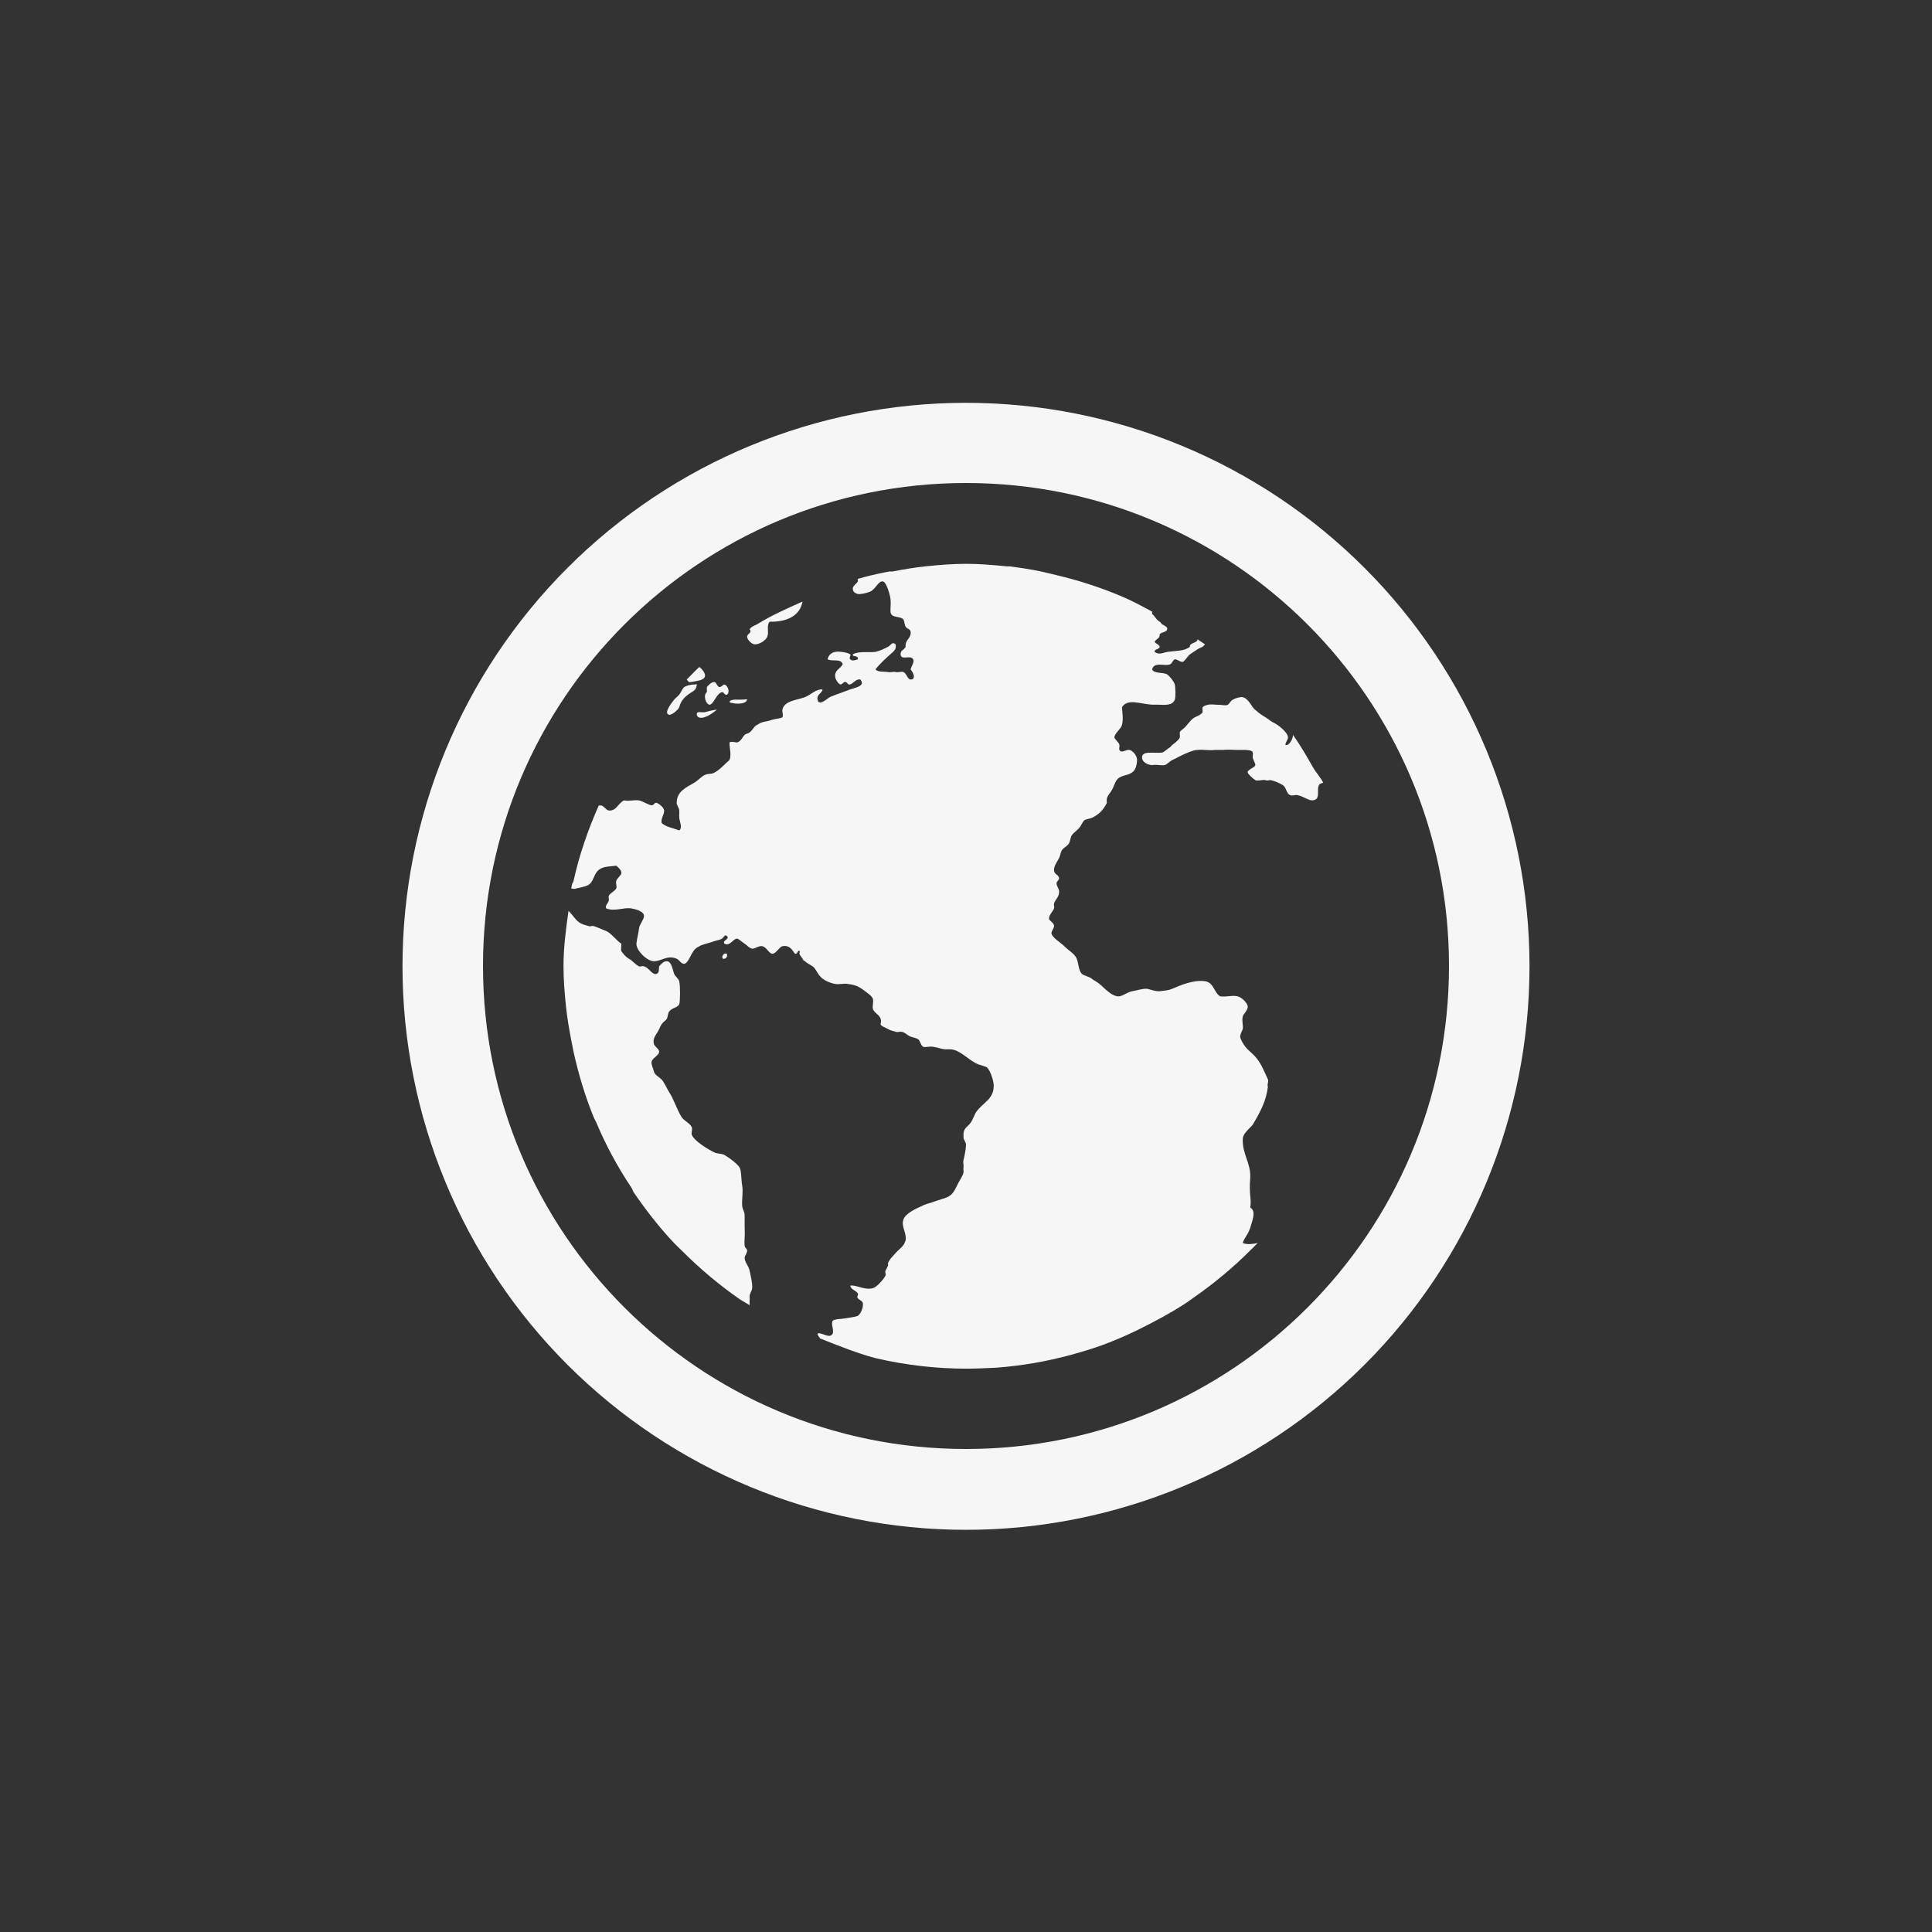 <svg xmlns="http://www.w3.org/2000/svg" width="24" height="24" viewBox="0 0 24 24">
  <rect x="0" y="0" width="24" height="24" fill="#333333" stroke="none"/>
  <g fill="#F6F6F6" transform="translate(5 5)">
    <path d="M7,0.004 C8.857,0.004 10.637,0.741 11.95,2.054 C13.263,3.367 14,5.147 14,7.004 C14,8.86 13.263,10.641 11.95,11.954 C10.637,13.266 8.857,14.004 7,14.004 C5.143,14.004 3.363,13.266 2.05,11.954 C0.737,10.641 0,8.86 0,7.004 C0,5.147 0.737,3.367 2.05,2.054 C3.363,0.741 5.143,0.004 7,0.004 Z M7,1 C3.686,1 1,3.686 1,7 C1,10.314 3.686,13 7,13 C10.314,13 13,10.314 13,7 C13,3.686 10.314,1 7,1 Z"/>
    <path d="M7 2.004C7.173 2.004 7.332 2.018 7.5 2.035 7.513 2.038 7.526 2.036 7.539 2.035 7.642 2.048 7.744 2.063 7.846 2.082 7.962 2.104 8.07 2.131 8.188 2.16 8.444 2.223 8.698 2.309 8.938 2.41 9.069 2.466 9.188 2.531 9.312 2.598 9.312 2.607 9.313 2.618 9.312 2.629 9.341 2.642 9.357 2.696 9.406 2.723 9.424 2.732 9.421 2.747 9.438 2.756 9.465 2.772 9.506 2.788 9.5 2.816 9.492 2.856 9.434 2.848 9.406 2.879 9.41 2.937 9.359 2.934 9.344 2.973 9.353 2.997 9.402 3.005 9.406 3.035 9.401 3.067 9.332 3.065 9.344 3.098 9.398 3.14 9.449 3.107 9.5 3.098 9.612 3.083 9.712 3.09 9.781 3.035 9.772 2.982 9.881 2.989 9.875 2.941 9.904 2.962 9.94 2.983 9.969 3.004 9.958 3.014 9.95 3.029 9.938 3.035 9.916 3.045 9.894 3.054 9.875 3.066 9.847 3.084 9.813 3.108 9.781 3.129 9.758 3.145 9.711 3.223 9.688 3.223 9.659 3.223 9.615 3.185 9.594 3.191 9.564 3.201 9.565 3.242 9.531 3.254 9.465 3.278 9.335 3.217 9.312 3.316 9.34 3.373 9.45 3.347 9.5 3.379 9.531 3.399 9.586 3.47 9.594 3.504 9.602 3.532 9.606 3.661 9.594 3.691 9.563 3.771 9.467 3.755 9.375 3.754L9.312 3.754C9.159 3.744 9.007 3.674 8.938 3.785 8.942 3.87 8.956 3.93 8.938 4.004 8.924 4.058 8.841 4.114 8.844 4.16 8.845 4.184 8.9 4.22 8.906 4.254 8.91 4.272 8.898 4.3 8.906 4.316 8.932 4.365 8.986 4.307 9.031 4.316 9.075 4.326 9.125 4.39 9.125 4.439 9.125 4.475 9.116 4.531 9.094 4.564 9.05 4.63 8.969 4.622 8.906 4.658 8.854 4.688 8.843 4.763 8.812 4.814 8.78 4.871 8.737 4.893 8.75 4.973 8.705 5.062 8.655 5.117 8.562 5.16 8.536 5.172 8.494 5.173 8.469 5.191 8.449 5.206 8.434 5.253 8.406 5.285 8.371 5.324 8.331 5.349 8.312 5.379 8.299 5.402 8.296 5.44 8.281 5.473 8.259 5.515 8.215 5.524 8.188 5.566 8.175 5.587 8.17 5.634 8.156 5.66 8.124 5.718 8.088 5.765 8.094 5.816 8.099 5.864 8.153 5.866 8.156 5.91 8.159 5.934 8.124 5.946 8.125 5.973 8.126 6.011 8.153 6.036 8.156 6.066 8.163 6.141 8.108 6.172 8.094 6.223 8.087 6.247 8.1 6.264 8.094 6.283 8.082 6.32 8.032 6.364 8.031 6.408 8.03 6.439 8.091 6.458 8.094 6.502 8.096 6.531 8.057 6.568 8.062 6.596 8.073 6.65 8.177 6.71 8.219 6.752 8.276 6.809 8.35 6.848 8.375 6.908 8.396 6.959 8.399 7.058 8.438 7.096 8.466 7.123 8.526 7.128 8.562 7.158 8.597 7.185 8.619 7.191 8.656 7.221 8.717 7.269 8.809 7.384 8.906 7.377 8.957 7.367 9.007 7.324 9.062 7.314 9.122 7.305 9.19 7.279 9.25 7.283 9.296 7.293 9.358 7.317 9.406 7.314 9.456 7.305 9.507 7.307 9.562 7.283 9.662 7.24 9.825 7.169 9.969 7.189 10.079 7.205 10.079 7.328 10.156 7.377 10.244 7.387 10.305 7.36 10.375 7.377 10.428 7.39 10.495 7.46 10.5 7.502 10.505 7.545 10.443 7.6 10.438 7.627 10.424 7.685 10.447 7.746 10.438 7.783 10.428 7.812 10.405 7.848 10.406 7.877 10.406 7.903 10.442 7.968 10.469 8.002 10.502 8.044 10.554 8.082 10.594 8.127 10.667 8.211 10.699 8.297 10.75 8.408 10.763 8.436 10.738 8.466 10.75 8.502 10.728 8.67 10.672 8.785 10.562 8.971 10.512 9.031 10.435 9.083 10.438 9.158 10.434 9.338 10.539 9.453 10.531 9.627 10.513 9.861 10.549 9.877 10.531 10.002 10.61 10.042 10.554 10.169 10.531 10.252 10.497 10.351 10.456 10.375 10.438 10.441 10.49 10.464 10.566 10.454 10.625 10.441 10.622 10.444 10.618 10.447 10.615 10.449 10.588 10.478 10.559 10.506 10.531 10.533 10.317 10.748 10.071 10.951 9.82 11.125 9.798 11.141 9.775 11.158 9.752 11.174 9.555 11.305 9.346 11.416 9.133 11.521 9.03 11.571 8.926 11.618 8.82 11.66 8.818 11.661 8.815 11.663 8.812 11.664 8.647 11.731 8.474 11.784 8.299 11.832 7.996 11.914 7.686 11.967 7.373 11.99 7.249 11.996 7.127 12.002 7 12.002 6.816 12.002 6.634 11.991 6.455 11.971 6.26 11.949 6.066 11.916 5.875 11.871 5.639 11.808 5.411 11.715 5.188 11.627 5.178 11.61 5.154 11.586 5.156 11.566 5.208 11.544 5.306 11.64 5.344 11.566 5.363 11.53 5.319 11.443 5.344 11.408 5.362 11.384 5.463 11.385 5.5 11.377 5.553 11.367 5.626 11.36 5.656 11.346 5.689 11.325 5.725 11.252 5.719 11.191 5.716 11.161 5.679 11.153 5.656 11.127 5.637 11.105 5.669 11.087 5.656 11.066 5.632 11.03 5.572 11.022 5.562 10.971 5.634 10.957 5.74 11.031 5.844 11.002 5.893 10.988 5.977 10.892 6 10.846 6.007 10.832 5.992 10.803 6 10.785 6.009 10.767 6.028 10.732 6.031 10.723 6.038 10.696 6.025 10.711 6.031 10.693 6.049 10.641 6.095 10.602 6.125 10.566 6.148 10.538 6.198 10.5 6.219 10.471 6.243 10.44 6.234 10.438 6.25 10.41 6.265 10.319 6.197 10.24 6.219 10.16 6.243 10.07 6.382 10.014 6.469 9.973 6.499 9.958 6.538 9.95 6.562 9.941 6.622 9.92 6.694 9.898 6.75 9.879 6.844 9.845 6.86 9.778 6.906 9.693 6.928 9.653 6.965 9.596 6.969 9.566 6.973 9.54 6.964 9.535 6.969 9.504 6.974 9.475 6.961 9.444 6.969 9.41 6.98 9.368 7 9.271 7 9.223 7 9.183 6.97 9.165 6.969 9.129 6.962 8.999 7.015 9.013 7.062 8.941 7.086 8.906 7.108 8.841 7.125 8.816 7.206 8.696 7.354 8.655 7.344 8.473 7.34 8.413 7.294 8.273 7.25 8.254 7.225 8.243 7.193 8.236 7.156 8.223 7.038 8.178 6.935 8.045 6.812 8.035L6.75 8.035C6.702 8.035 6.648 8.011 6.594 8.004 6.56 7.994 6.489 8.014 6.469 8.004 6.438 7.989 6.431 7.927 6.406 7.91 6.386 7.896 6.343 7.888 6.312 7.877 6.264 7.859 6.244 7.82 6.188 7.816 6.17 7.816 6.145 7.826 6.125 7.816 6.094 7.807 6.06 7.801 6.031 7.783 5.995 7.761 5.952 7.753 5.938 7.723 5.97 7.615 5.866 7.598 5.844 7.535 5.834 7.506 5.854 7.436 5.844 7.41 5.831 7.373 5.791 7.347 5.75 7.316 5.678 7.26 5.634 7.235 5.531 7.223 5.485 7.213 5.43 7.232 5.375 7.223 5.317 7.213 5.231 7.179 5.188 7.129 5.146 7.08 5.131 7.027 5.094 7.004 5.059 6.982 5.024 6.964 5 6.941 4.989 6.932 4.979 6.933 4.969 6.91 4.951 6.873 4.916 6.861 4.938 6.816 4.898 6.796 4.918 6.854 4.875 6.848 4.836 6.793 4.807 6.738 4.719 6.754 4.679 6.764 4.641 6.847 4.594 6.848 4.555 6.848 4.52 6.762 4.469 6.754 4.43 6.744 4.371 6.79 4.344 6.785 4.301 6.775 4.289 6.748 4.25 6.723 4.221 6.704 4.172 6.659 4.156 6.66 4.106 6.66 4.069 6.759 4 6.723 3.966 6.68 4.071 6.669 4.031 6.629 4.001 6.6 3.993 6.646 3.969 6.66 3.941 6.678 3.906 6.68 3.875 6.691 3.806 6.718 3.741 6.725 3.688 6.754 3.638 6.78 3.623 6.797 3.594 6.848 3.571 6.89 3.535 6.971 3.5 6.973 3.458 6.973 3.444 6.927 3.406 6.91 3.291 6.86 3.22 6.939 3.125 6.941 3.037 6.941 2.902 6.806 2.906 6.723 2.909 6.672 2.932 6.598 2.938 6.535 2.942 6.485 2.999 6.425 3 6.379 3.001 6.317 2.884 6.292 2.844 6.285 2.75 6.268 2.638 6.327 2.531 6.285 2.511 6.251 2.551 6.225 2.562 6.191 2.569 6.173 2.556 6.15 2.562 6.129 2.574 6.097 2.641 6.069 2.656 6.035 2.667 6.009 2.645 5.974 2.656 5.941 2.669 5.905 2.716 5.874 2.719 5.848 2.723 5.814 2.683 5.776 2.656 5.754 2.573 5.764 2.517 5.763 2.469 5.787 2.361 5.836 2.39 5.972 2.281 6.006 2.244 6.018 2.198 6.03 2.156 6.037 2.139 6.047 2.116 6.038 2.096 6.037 2.099 6.018 2.103 5.998 2.107 5.979 2.115 5.967 2.122 5.956 2.125 5.943 2.196 5.618 2.306 5.304 2.438 5.006L2.469 5.006C2.507 5.016 2.53 5.065 2.562 5.068 2.654 5.078 2.674 4.984 2.75 4.943 2.828 4.955 2.867 4.934 2.938 4.943 2.985 4.953 3.056 5 3.094 5.004 3.126 5.004 3.126 4.969 3.156 4.973 3.186 4.982 3.245 5.03 3.25 5.066 3.255 5.111 3.206 5.173 3.219 5.223 3.266 5.271 3.371 5.289 3.438 5.316 3.481 5.28 3.444 5.212 3.438 5.16 3.436 5.137 3.44 5.087 3.438 5.066 3.433 5.03 3.406 5.003 3.406 4.973 3.406 4.83 3.529 4.779 3.625 4.723 3.666 4.699 3.714 4.647 3.75 4.629 3.801 4.604 3.833 4.622 3.875 4.598 3.951 4.555 4.004 4.49 4.062 4.441 4.089 4.376 4.06 4.287 4.062 4.223 4.089 4.205 4.127 4.223 4.156 4.223 4.202 4.213 4.224 4.155 4.25 4.129 4.265 4.114 4.295 4.113 4.312 4.098 4.358 4.062 4.366 4.02 4.406 4.004 4.42 3.994 4.447 3.98 4.469 3.973 4.499 3.963 4.546 3.959 4.594 3.941 4.625 3.93 4.707 3.924 4.719 3.91 4.734 3.895 4.715 3.84 4.719 3.816 4.743 3.704 4.899 3.698 5 3.66 5.07 3.634 5.141 3.553 5.219 3.566 5.204 3.62 5.143 3.626 5.156 3.691 5.173 3.782 5.281 3.672 5.312 3.658 5.373 3.632 5.483 3.594 5.562 3.564 5.632 3.54 5.753 3.522 5.688 3.441 5.633 3.432 5.61 3.482 5.562 3.502 5.53 3.512 5.528 3.474 5.5 3.471 5.473 3.471 5.464 3.506 5.438 3.502 5.411 3.492 5.379 3.441 5.375 3.408 5.364 3.324 5.435 3.314 5.469 3.252 5.446 3.176 5.345 3.221 5.281 3.191 5.288 3.146 5.322 3.108 5.375 3.098 5.418 3.088 5.537 3.106 5.562 3.129 5.577 3.142 5.54 3.17 5.562 3.191 5.588 3.215 5.622 3.201 5.656 3.191 5.668 3.134 5.584 3.166 5.594 3.129 5.662 3.085 5.792 3.109 5.875 3.098 5.923 3.088 5.988 3.058 6.031 3.035 6.071 3.012 6.083 2.966 6.125 3.004 6.137 3.045 6.117 3.076 6.094 3.098 6.017 3.166 5.935 3.238 5.875 3.316 5.912 3.352 5.969 3.34 6.031 3.348 6.055 3.357 6.1 3.34 6.125 3.348 6.155 3.357 6.195 3.338 6.219 3.348 6.261 3.357 6.271 3.441 6.312 3.441 6.38 3.441 6.351 3.362 6.312 3.316 6.324 3.269 6.361 3.225 6.344 3.191 6.313 3.129 6.193 3.21 6.188 3.129 6.184 3.079 6.232 3.073 6.25 3.035 6.242 2.939 6.322 2.935 6.312 2.848 6.308 2.812 6.275 2.819 6.25 2.785 6.237 2.767 6.234 2.705 6.219 2.691 6.167 2.647 6.068 2.682 6.062 2.598 6.06 2.547 6.069 2.495 6.062 2.441 6.056 2.39 6.013 2.233 5.969 2.223 5.913 2.211 5.879 2.316 5.812 2.348 5.777 2.365 5.693 2.385 5.656 2.379 5.632 2.369 5.597 2.363 5.594 2.316 5.59 2.274 5.641 2.255 5.656 2.223 5.66 2.214 5.654 2.203 5.656 2.191 5.681 2.185 5.706 2.177 5.73 2.17 5.838 2.142 5.946 2.118 6.055 2.098 6.068 2.099 6.081 2.101 6.094 2.098 6.227 2.073 6.363 2.049 6.5 2.035 6.666 2.018 6.829 2.004 7 2.004zM4.969 2.473C4.937 2.655 4.766 2.728 4.562 2.723 4.517 2.767 4.556 2.849 4.531 2.91 4.51 2.961 4.426 3.008 4.375 3.004 4.338 3.004 4.281 2.945 4.281 2.91 4.281 2.867 4.349 2.866 4.312 2.816 4.314 2.807 4.333 2.796 4.344 2.785 4.364 2.772 4.386 2.767 4.406 2.754 4.588 2.642 4.773 2.561 4.969 2.473z"/>
    <path d="M9.156 2.66C9.138 2.67 9.141 2.681 9.125 2.691 9.087 2.715 9.06 2.743 9.031 2.754 8.991 2.769 8.943 2.78 8.938 2.816 8.933 2.847 8.97 2.85 8.969 2.879 8.954 2.916 8.945 2.928 8.938 2.973 8.988 3.056 9.093 2.955 9.156 2.941 9.184 2.932 9.204 2.932 9.219 2.908 9.236 2.881 9.237 2.853 9.25 2.814 9.264 2.772 9.319 2.757 9.312 2.721 9.309 2.684 9.218 2.655 9.156 2.66zM3.688 3.285C3.735 3.323 3.802 3.406 3.719 3.441 3.709 3.451 3.586 3.476 3.562 3.473 3.553 3.473 3.54 3.449 3.531 3.441 3.583 3.391 3.634 3.333 3.688 3.285zM3.875 3.473C3.899 3.473 3.91 3.534 3.938 3.535 3.964 3.535 3.984 3.5 4 3.504 4.042 3.515 4.071 3.598 4.031 3.629 3.998 3.639 3.993 3.594 3.969 3.598 3.901 3.61 3.863 3.758 3.812 3.754 3.765 3.744 3.732 3.633 3.781 3.598 3.782 3.568 3.779 3.566 3.781 3.535 3.796 3.517 3.835 3.47 3.875 3.473zM3.625 3.504C3.639 3.504 3.651 3.494 3.656 3.504 3.649 3.557 3.635 3.573 3.594 3.598 3.523 3.64 3.46 3.694 3.438 3.785 3.431 3.812 3.346 3.886 3.312 3.879 3.234 3.862 3.357 3.714 3.375 3.691 3.395 3.667 3.415 3.657 3.438 3.629 3.46 3.601 3.478 3.551 3.5 3.535 3.524 3.518 3.583 3.502 3.625 3.504zM10.406 3.66C10.485 3.65 10.528 3.738 10.562 3.785 10.592 3.824 10.67 3.883 10.719 3.91 10.747 3.925 10.783 3.959 10.812 3.973 10.877 4.002 10.997 4.096 11 4.16 11.001 4.192 10.964 4.224 10.969 4.254 11.018 4.264 11.062 4.178 11.062 4.129 11.154 4.259 11.234 4.397 11.312 4.535 11.35 4.6 11.403 4.655 11.438 4.723 11.393 4.735 11.382 4.742 11.375 4.785 11.365 4.841 11.396 4.932 11.312 4.941 11.261 4.951 11.198 4.895 11.125 4.879 11.095 4.869 11.055 4.889 11.031 4.879 10.976 4.861 10.984 4.787 10.938 4.754 10.91 4.735 10.824 4.696 10.781 4.691 10.754 4.691 10.747 4.701 10.719 4.691 10.685 4.682 10.622 4.706 10.594 4.691 10.567 4.674 10.507 4.621 10.5 4.598 10.489 4.561 10.592 4.535 10.594 4.504 10.596 4.48 10.569 4.447 10.562 4.41 10.559 4.388 10.568 4.363 10.562 4.348 10.556 4.321 10.51 4.318 10.469 4.316L10.375 4.316C10.331 4.316 10.241 4.309 10.188 4.316L10.094 4.316C10.007 4.326 9.943 4.307 9.875 4.316 9.826 4.316 9.732 4.358 9.688 4.379 9.665 4.39 9.655 4.395 9.625 4.41 9.611 4.42 9.582 4.433 9.562 4.441 9.536 4.454 9.496 4.496 9.469 4.504 9.43 4.514 9.383 4.494 9.312 4.504 9.263 4.504 9.188 4.471 9.187 4.41 9.185 4.317 9.35 4.364 9.438 4.348 9.469 4.338 9.491 4.309 9.531 4.285 9.55 4.274 9.546 4.266 9.562 4.254 9.592 4.233 9.651 4.184 9.656 4.16 9.66 4.138 9.653 4.114 9.656 4.098 9.66 4.077 9.692 4.063 9.719 4.035 9.761 3.993 9.792 3.937 9.844 3.91 9.879 3.892 9.921 3.878 9.938 3.85 9.941 3.817 9.935 3.817 9.938 3.787 9.958 3.767 9.982 3.76 10 3.756 10.054 3.744 10.093 3.756 10.156 3.756 10.183 3.756 10.221 3.769 10.25 3.756 10.274 3.74 10.289 3.705 10.312 3.693 10.339 3.679 10.374 3.664 10.406 3.662L10.406 3.66z"/>
    <path d="M10.969 4.254L10.844 4.254C10.8 4.254 10.745 4.231 10.719 4.254 10.756 4.314 10.823 4.333 10.906 4.348 10.936 4.326 10.955 4.292 10.969 4.254zM4.125 3.691L4.219 3.691C4.244 3.691 4.271 3.682 4.281 3.691 4.265 3.757 4.114 3.747 4.062 3.723 4.065 3.698 4.093 3.696 4.125 3.691zM3.906 3.816C3.863 3.848 3.819 3.888 3.75 3.91 3.712 3.922 3.663 3.921 3.656 3.879 3.648 3.827 3.716 3.853 3.75 3.848 3.794 3.838 3.855 3.819 3.906 3.816zM10.406 3.816C10.373 3.828 10.357 3.9 10.406 3.91 10.429 3.896 10.444 3.859 10.438 3.816 10.425 3.802 10.416 3.807 10.406 3.816zM10.344 3.973C10.345 4.029 10.355 4.08 10.344 4.129 10.376 4.191 10.453 4.14 10.469 4.098 10.488 3.994 10.454 3.96 10.406 3.973 10.39 3.982 10.361 3.96 10.344 3.973zM2.062 6.316C2.119 6.367 2.151 6.439 2.219 6.473 2.244 6.485 2.281 6.496 2.312 6.504 2.338 6.514 2.35 6.496 2.375 6.504 2.428 6.522 2.489 6.548 2.531 6.566 2.595 6.594 2.664 6.691 2.719 6.723 2.721 6.755 2.709 6.792 2.719 6.816 2.745 6.852 2.771 6.886 2.812 6.91 2.863 6.938 2.89 6.981 2.938 7.004 2.954 7.014 2.974 6.994 3 7.004 3.066 7.024 3.099 7.114 3.156 7.098 3.193 7.086 3.182 7.04 3.188 7.004 3.212 6.977 3.242 6.941 3.281 6.941 3.343 6.941 3.352 7.037 3.375 7.098 3.388 7.131 3.429 7.155 3.438 7.191 3.452 7.254 3.45 7.436 3.438 7.473 3.422 7.518 3.35 7.516 3.312 7.566 3.295 7.59 3.295 7.643 3.281 7.66 3.257 7.689 3.237 7.695 3.219 7.723 3.209 7.738 3.196 7.764 3.188 7.785 3.158 7.849 3.1 7.896 3.125 7.973 3.135 8.003 3.188 8.03 3.188 8.066 3.188 8.111 3.101 8.143 3.094 8.191 3.089 8.227 3.114 8.27 3.125 8.316 3.133 8.352 3.198 8.387 3.219 8.41 3.254 8.449 3.281 8.517 3.312 8.566 3.375 8.663 3.407 8.784 3.469 8.879 3.502 8.928 3.572 8.952 3.594 9.004 3.605 9.03 3.584 9.074 3.594 9.098 3.63 9.179 3.794 9.277 3.875 9.316 3.913 9.335 3.965 9.328 4 9.348 4.053 9.378 4.161 9.457 4.188 9.504 4.211 9.546 4.207 9.656 4.219 9.723 4.234 9.811 4.215 9.878 4.219 9.973 4.221 10.024 4.25 10.046 4.25 10.098 4.25 10.116 4.251 10.174 4.25 10.193 4.249 10.255 4.255 10.316 4.25 10.379 4.247 10.413 4.248 10.444 4.25 10.473 4.253 10.504 4.279 10.508 4.281 10.535 4.283 10.564 4.247 10.606 4.25 10.629 4.257 10.692 4.301 10.727 4.312 10.785 4.322 10.831 4.35 10.949 4.344 11.004 4.34 11.033 4.316 11.065 4.312 11.098 4.31 11.124 4.316 11.136 4.312 11.16 4.31 11.18 4.314 11.197 4.312 11.213 4.274 11.191 4.237 11.169 4.199 11.146 3.941 10.969 3.689 10.756 3.469 10.535 3.438 10.504 3.405 10.474 3.375 10.443 3.194 10.252 3.024 10.033 2.875 9.816 2.862 9.797 2.857 9.774 2.844 9.754 2.671 9.495 2.529 9.232 2.406 8.941 2.397 8.92 2.384 8.9 2.375 8.879 2.27 8.62 2.186 8.345 2.125 8.066 2.114 8.014 2.104 7.963 2.094 7.91 2.069 7.777 2.045 7.641 2.031 7.504 2.014 7.336 2 7.177 2 7.004 2 6.766 2.03 6.545 2.062 6.316zM4 6.848C4.048 6.826 4.039 6.903 4 6.91 3.963 6.92 3.964 6.866 4 6.848z"/>
  </g>
</svg>

